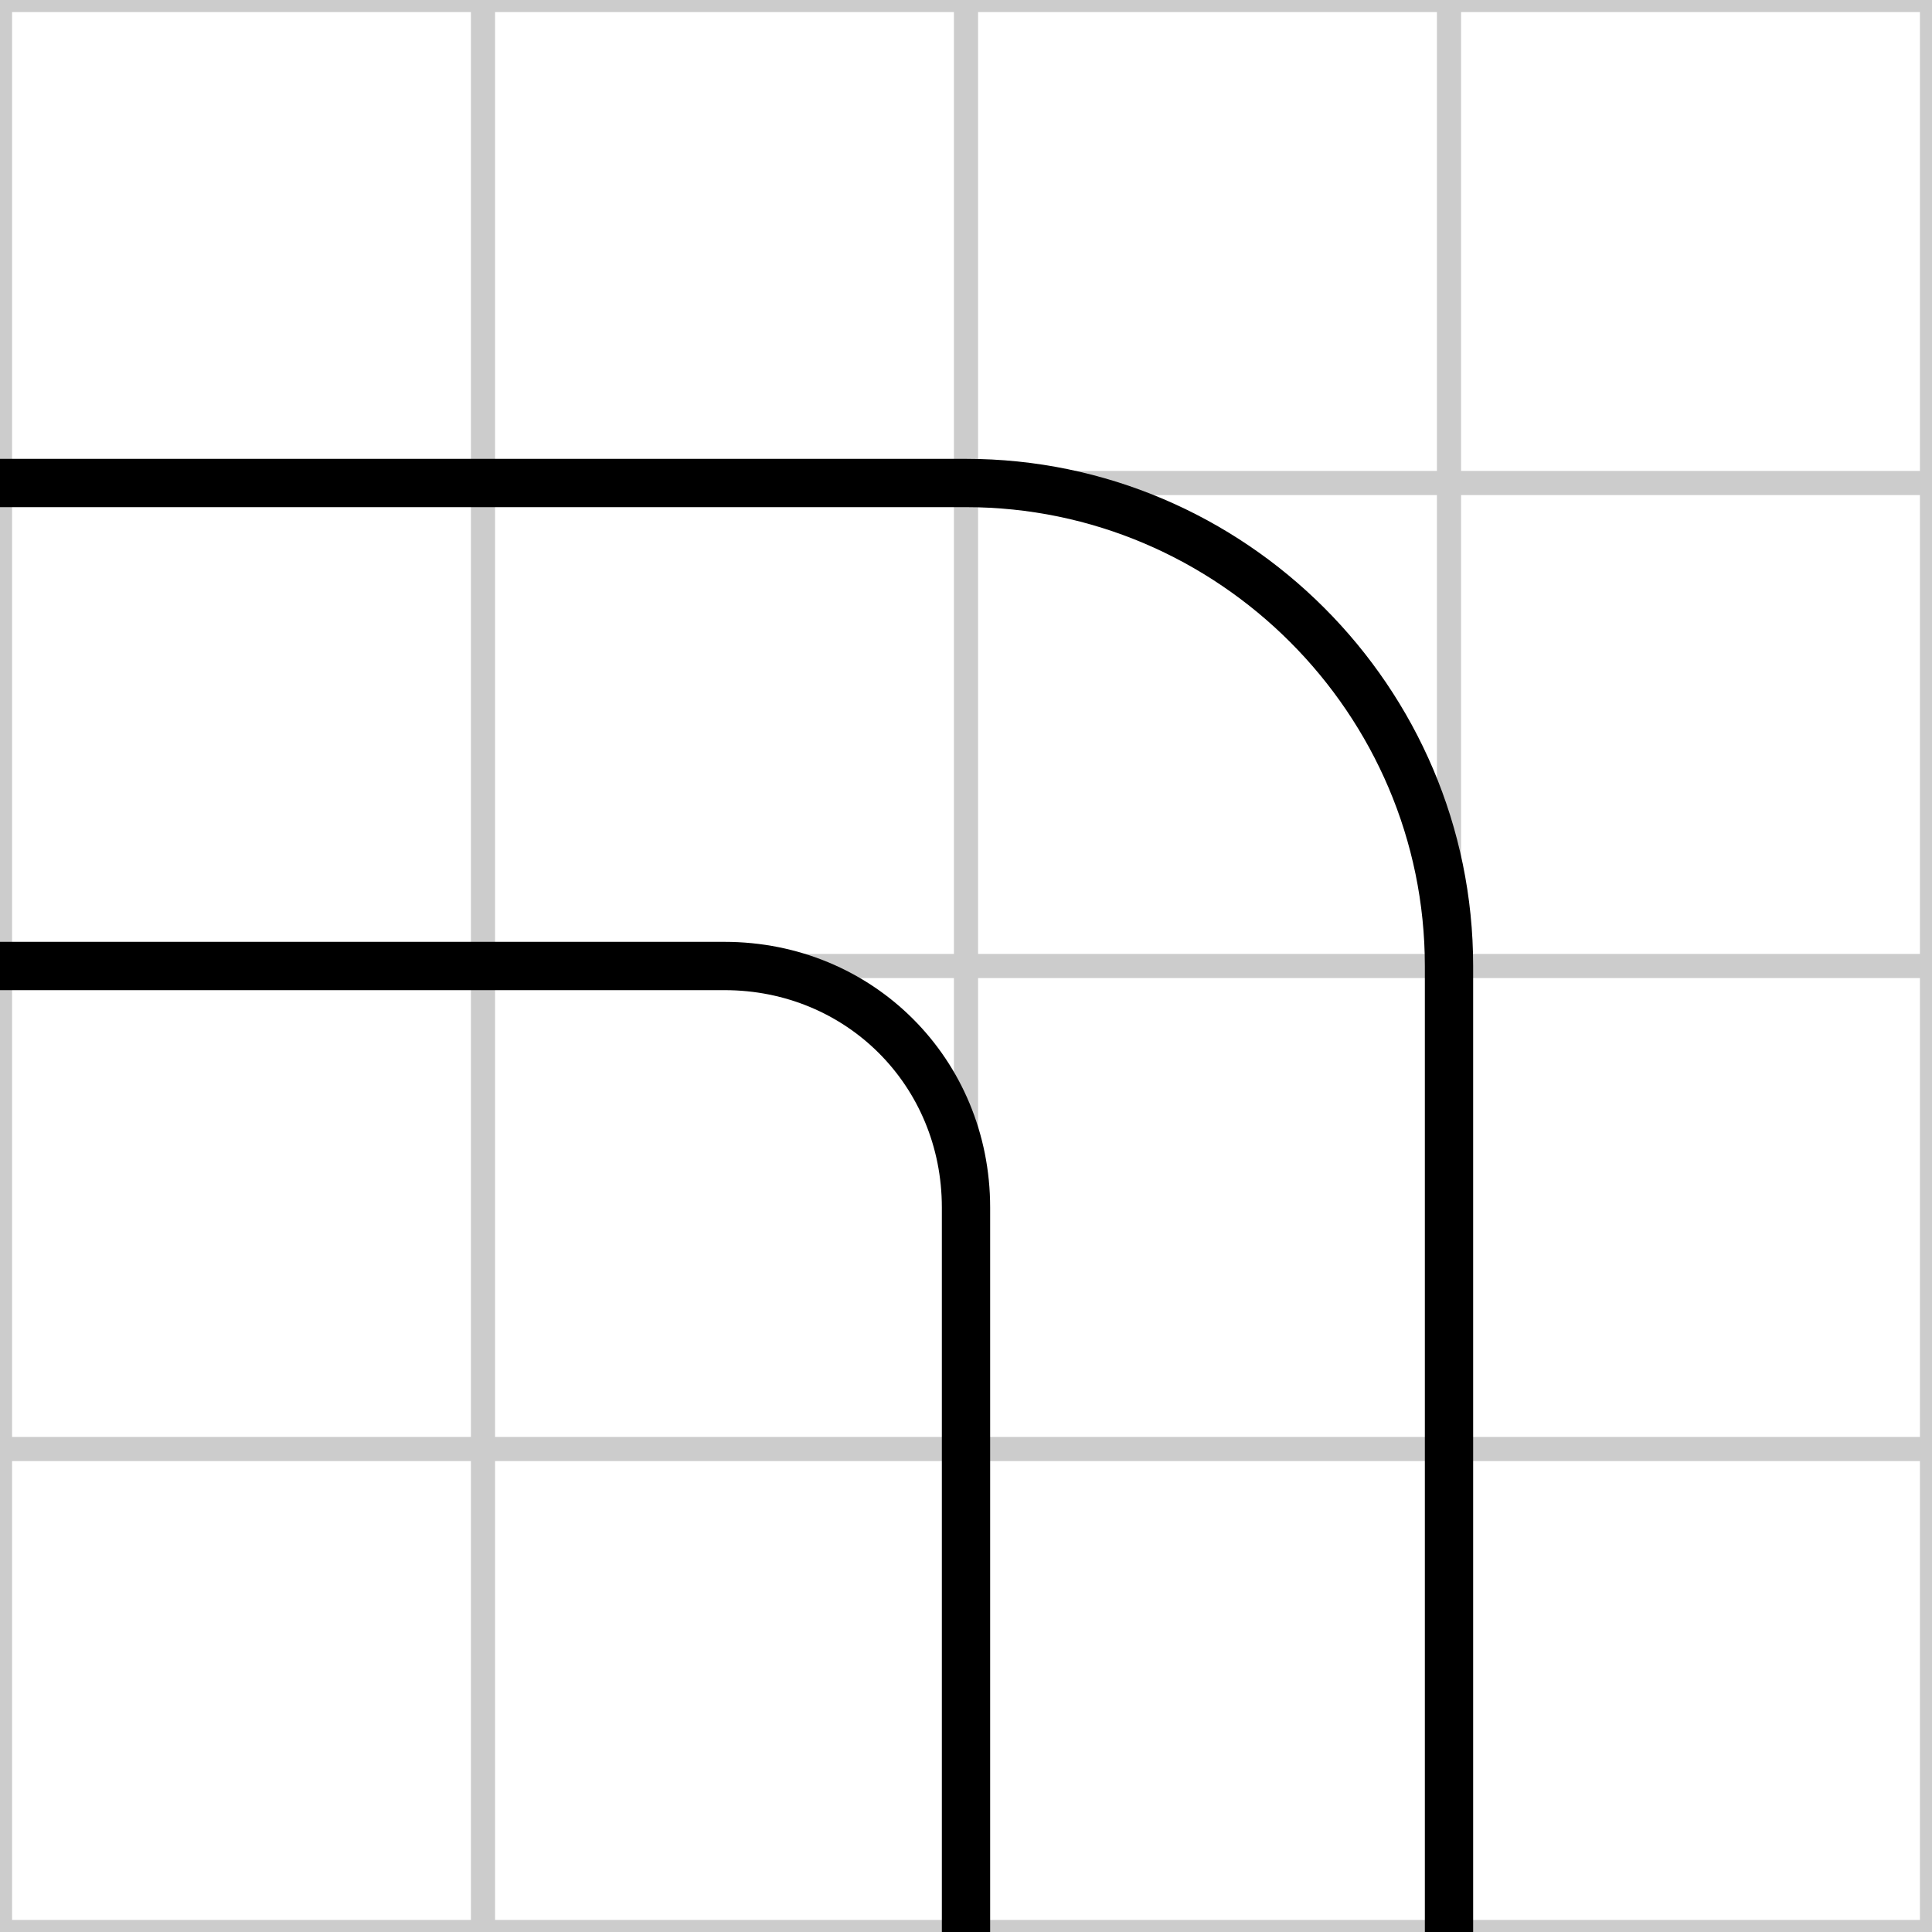 <svg xmlns="http://www.w3.org/2000/svg" id="road-tile-curve-60" width="40" height="40" viewBox="0 0 40 40">
  <desc>curve tile, key=D1D2-L2L3, mask=0x60</desc>
  <g stroke="#ccc" stroke-width="0.5">
    <line x1="10" y1="0" x2="10" y2="40"/><line x1="20" y1="0" x2="20" y2="40"/><line x1="30" y1="0" x2="30" y2="40"/>
    <line x1="0" y1="10" x2="40" y2="10"/><line x1="0" y1="20" x2="40" y2="20"/><line x1="0" y1="30" x2="40" y2="30"/>
    <rect x="0" y="0" width="40" height="40" fill="none"/>
  </g>
  <g stroke="#000" stroke-width="1" fill="none" transform="rotate(180 20 20)">
    <path d="M 10 0 L 10 20 C 10 25.5 14.5 30 20 30 L 40 30" />
    <path d="M 20 0 L 20 15 C 20 17.8 22.2 20 25 20 L 40 20" />
  </g>
</svg>